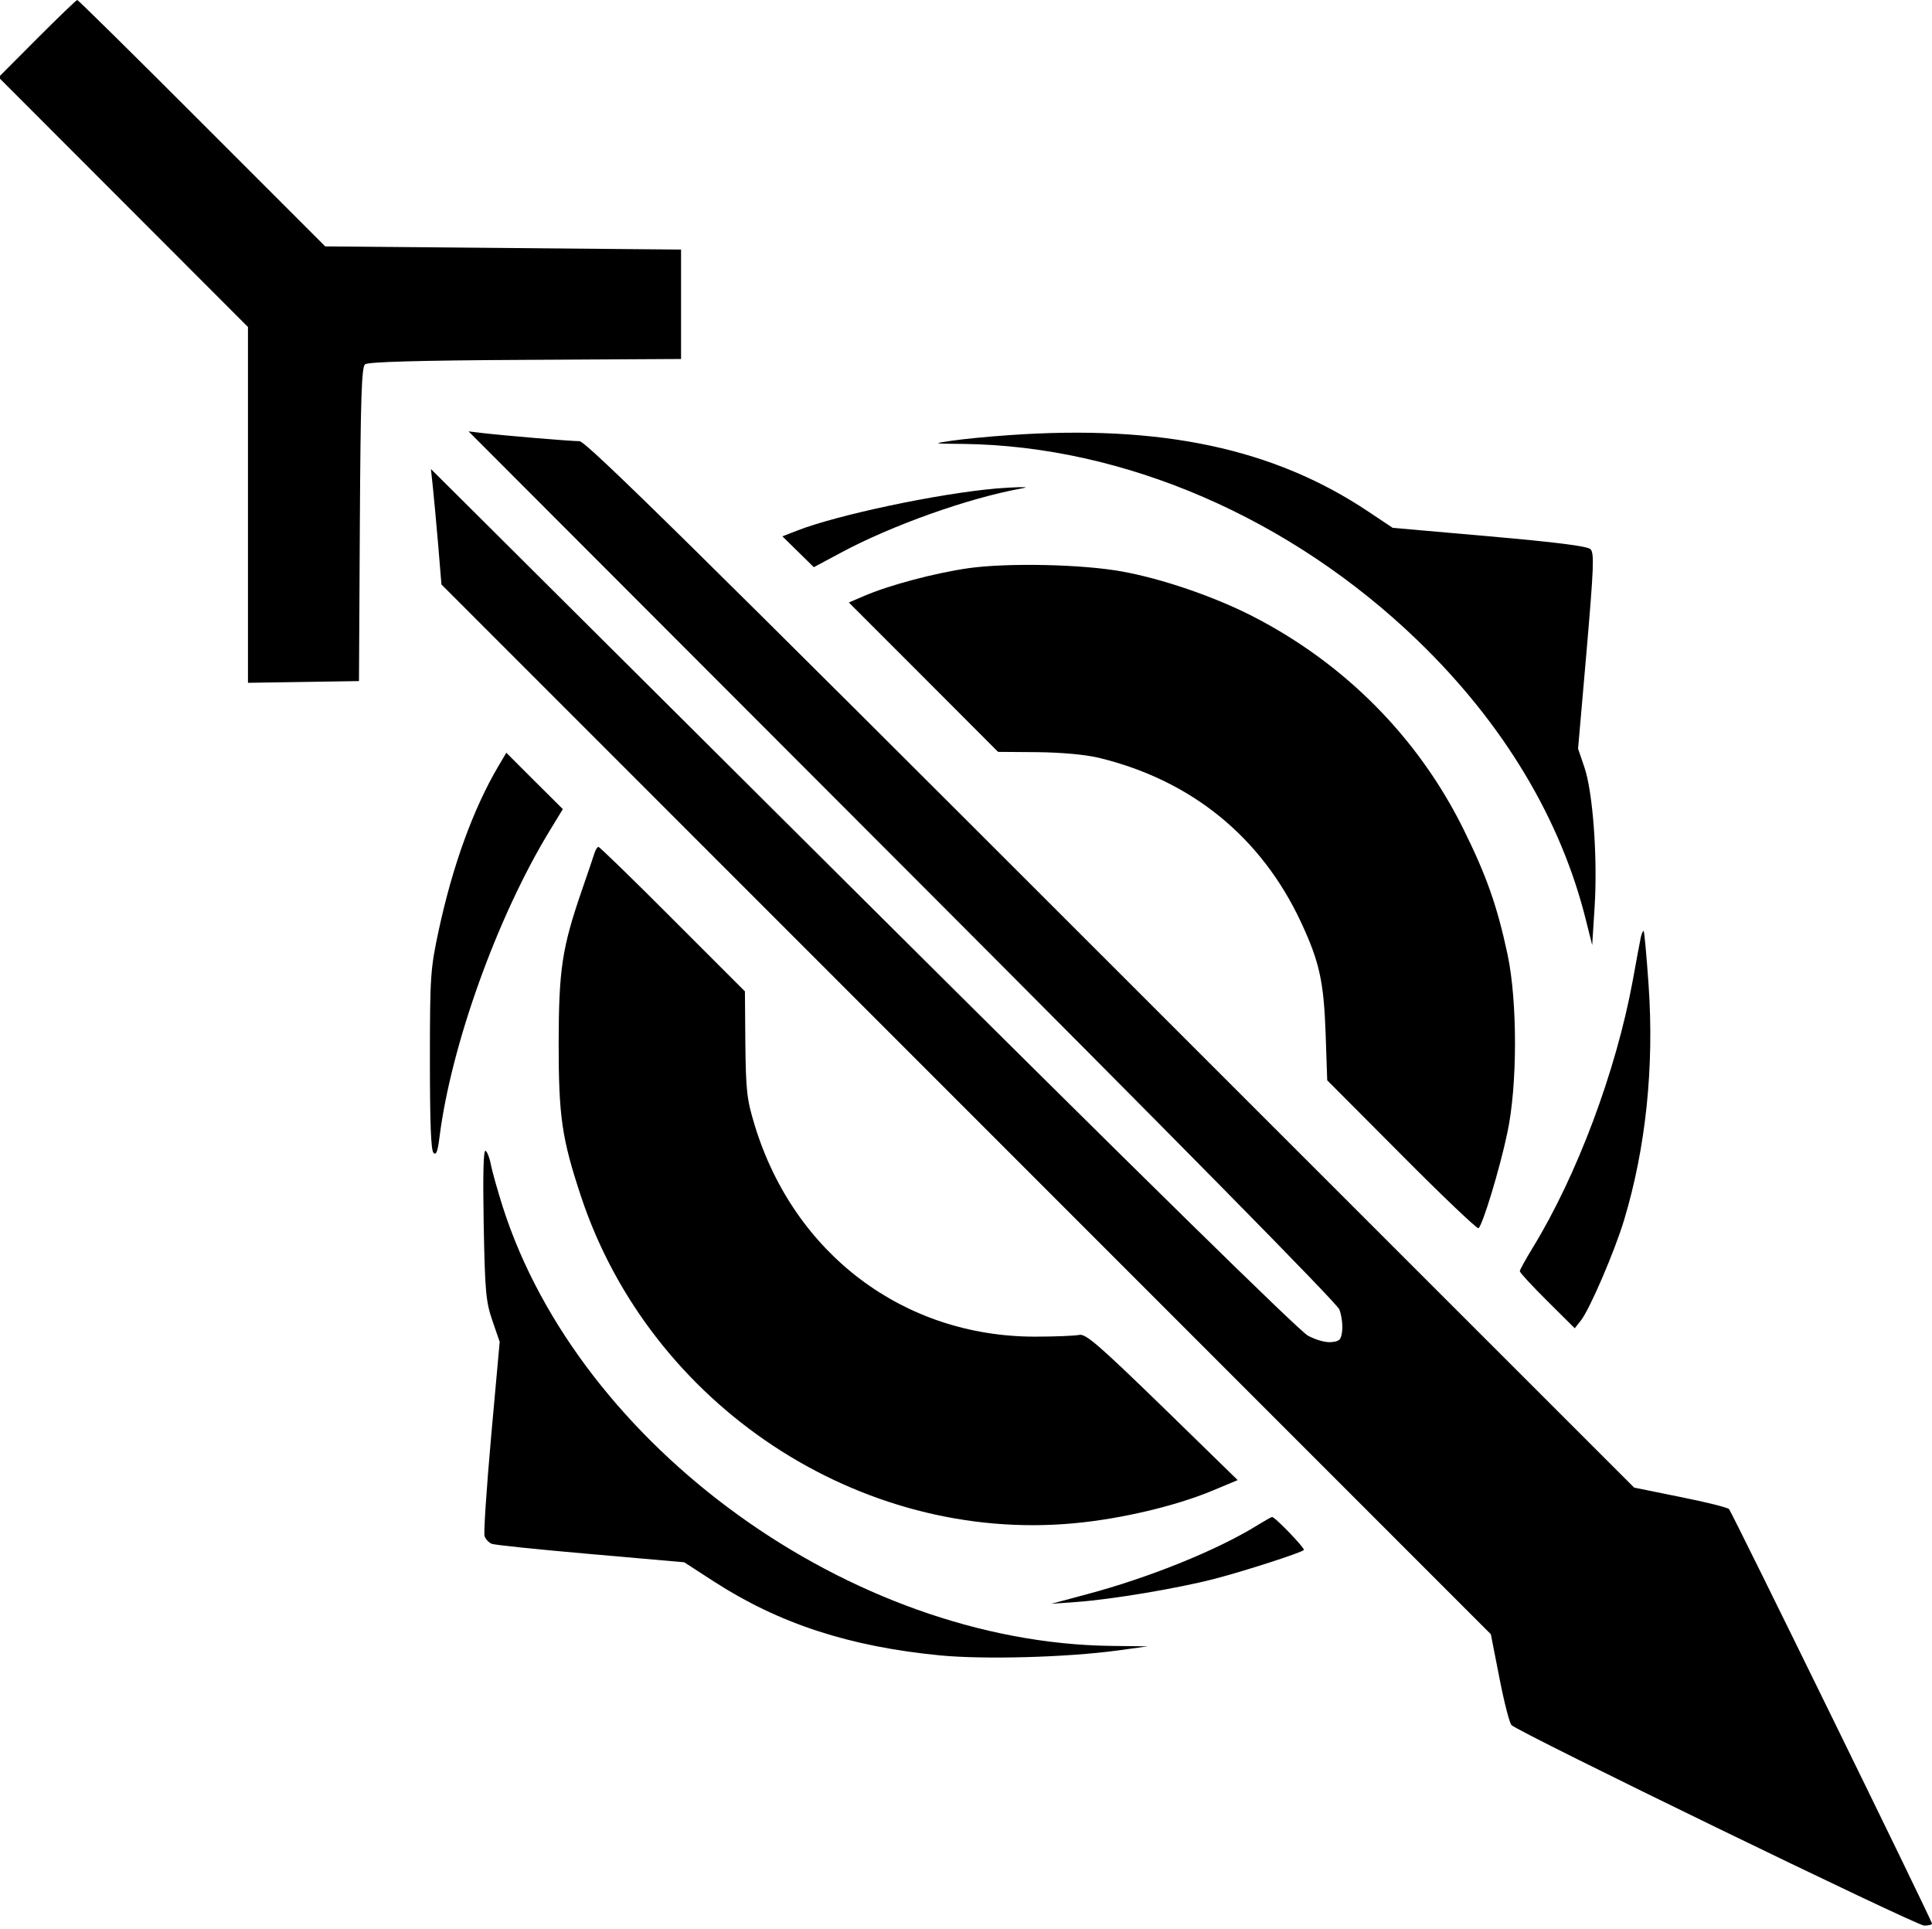 <svg id="Layer_2" data-name="Layer 2" xmlns="http://www.w3.org/2000/svg" viewBox="0 0 13.401 13.378"><path d="M0.257 0.268 L -0.010 0.536 0.855 1.402 L 1.720 2.268 1.720 3.502 L 1.720 4.736 2.105 4.730 L 2.490 4.724 2.496 3.638 C 2.501 2.766,2.508 2.546,2.532 2.527 C 2.552 2.510,2.894 2.500,3.643 2.496 L 4.724 2.490 4.724 2.111 L 4.724 1.731 3.490 1.720 L 2.256 1.709 1.401 0.854 C 0.932 0.384,0.542 0.000,0.536 0.000 C 0.529 0.000,0.404 0.121,0.257 0.268 M6.256 6.002 C 8.134 7.882,9.273 9.038,9.290 9.082 C 9.305 9.120,9.314 9.186,9.310 9.227 C 9.303 9.292,9.294 9.303,9.235 9.309 C 9.197 9.313,9.127 9.294,9.072 9.264 C 9.011 9.231,7.899 8.140,5.983 6.233 L 2.989 3.253 3.002 3.374 C 3.009 3.441,3.026 3.621,3.039 3.775 L 3.062 4.054 6.701 7.694 L 10.341 11.335 10.400 11.636 C 10.432 11.802,10.470 11.950,10.484 11.965 C 10.528 12.013,13.292 13.356,13.347 13.356 C 13.377 13.356,13.401 13.350,13.401 13.342 C 13.401 13.322,12.014 10.490,11.993 10.467 C 11.983 10.456,11.831 10.418,11.655 10.383 L 11.335 10.318 7.705 6.689 C 4.825 3.809,4.064 3.060,4.020 3.060 C 3.958 3.060,3.506 3.022,3.350 3.004 L 3.250 2.992 6.256 6.002 M7.002 3.018 C 6.854 3.028,6.674 3.046,6.600 3.057 C 6.466 3.077,6.466 3.077,6.682 3.079 C 7.799 3.093,8.954 3.593,9.835 4.444 C 10.428 5.017,10.828 5.682,11.002 6.388 L 11.044 6.555 11.061 6.287 C 11.082 5.950,11.049 5.494,10.990 5.322 L 10.946 5.193 11.005 4.516 C 11.055 3.932,11.059 3.836,11.032 3.809 C 11.009 3.788,10.796 3.761,10.330 3.720 L 9.660 3.661 9.492 3.549 C 8.838 3.111,8.056 2.944,7.002 3.018 M6.913 3.388 C 6.508 3.423,5.806 3.572,5.530 3.680 L 5.427 3.720 5.536 3.827 L 5.645 3.934 5.832 3.834 C 6.183 3.645,6.713 3.456,7.080 3.389 C 7.128 3.380,7.126 3.379,7.069 3.379 C 7.032 3.380,6.962 3.384,6.913 3.388 M6.717 3.941 C 6.482 3.975,6.170 4.058,5.995 4.133 L 5.888 4.179 6.406 4.697 L 6.923 5.215 7.197 5.217 C 7.366 5.219,7.529 5.234,7.621 5.256 C 8.263 5.411,8.748 5.805,9.024 6.396 C 9.152 6.671,9.182 6.806,9.195 7.169 L 9.206 7.493 9.722 8.011 C 10.005 8.296,10.245 8.524,10.255 8.519 C 10.283 8.501,10.402 8.111,10.455 7.859 C 10.526 7.531,10.526 6.945,10.457 6.621 C 10.385 6.283,10.310 6.072,10.151 5.751 C 9.836 5.114,9.325 4.600,8.686 4.273 C 8.417 4.136,8.060 4.014,7.783 3.964 C 7.504 3.913,6.987 3.903,6.717 3.941 M3.454 5.319 C 3.281 5.614,3.139 6.007,3.043 6.453 C 2.986 6.720,2.982 6.766,2.982 7.353 C 2.982 7.782,2.989 7.979,3.007 7.996 C 3.025 8.015,3.036 7.988,3.048 7.891 C 3.128 7.251,3.451 6.352,3.817 5.755 L 3.904 5.612 3.708 5.417 L 3.512 5.221 3.454 5.319 M4.125 5.913 C 4.118 5.935,4.078 6.054,4.035 6.178 C 3.898 6.576,3.876 6.725,3.875 7.236 C 3.875 7.746,3.897 7.897,4.031 8.301 C 4.512 9.747,5.962 10.706,7.454 10.565 C 7.776 10.535,8.153 10.446,8.408 10.340 L 8.585 10.266 8.062 9.756 C 7.619 9.326,7.530 9.249,7.486 9.259 C 7.457 9.265,7.319 9.271,7.179 9.271 C 6.268 9.271,5.507 8.697,5.235 7.805 C 5.180 7.625,5.174 7.568,5.170 7.241 L 5.167 6.876 4.666 6.375 C 4.391 6.099,4.159 5.874,4.151 5.874 C 4.144 5.874,4.132 5.892,4.125 5.913 M11.381 6.502 C 11.375 6.531,11.349 6.669,11.324 6.808 C 11.208 7.433,10.939 8.152,10.631 8.655 C 10.582 8.735,10.542 8.808,10.542 8.817 C 10.542 8.827,10.628 8.920,10.733 9.024 L 10.923 9.213 10.967 9.157 C 11.029 9.076,11.199 8.681,11.265 8.463 C 11.416 7.962,11.475 7.400,11.435 6.829 C 11.421 6.630,11.406 6.463,11.401 6.458 C 11.397 6.453,11.388 6.473,11.381 6.502 M3.355 8.490 C 3.364 8.959,3.370 9.027,3.415 9.159 L 3.466 9.307 3.407 9.960 C 3.375 10.320,3.354 10.632,3.361 10.654 C 3.368 10.676,3.391 10.700,3.411 10.708 C 3.431 10.716,3.740 10.748,4.097 10.779 L 4.746 10.836 4.953 10.970 C 5.407 11.263,5.894 11.421,6.522 11.482 C 6.830 11.511,7.393 11.496,7.750 11.448 L 7.962 11.419 7.708 11.416 C 5.905 11.394,4.019 10.034,3.487 8.370 C 3.451 8.256,3.414 8.125,3.405 8.079 C 3.397 8.033,3.380 7.989,3.368 7.982 C 3.353 7.973,3.349 8.147,3.355 8.490 M8.722 10.579 C 8.445 10.751,7.971 10.943,7.538 11.058 L 7.292 11.124 7.471 11.111 C 7.715 11.093,8.163 11.018,8.420 10.952 C 8.622 10.900,9.023 10.771,9.044 10.751 C 9.055 10.741,8.841 10.518,8.823 10.522 C 8.816 10.523,8.771 10.549,8.722 10.579 " stroke="none" fill-rule="evenodd" fill="black"></path></svg>